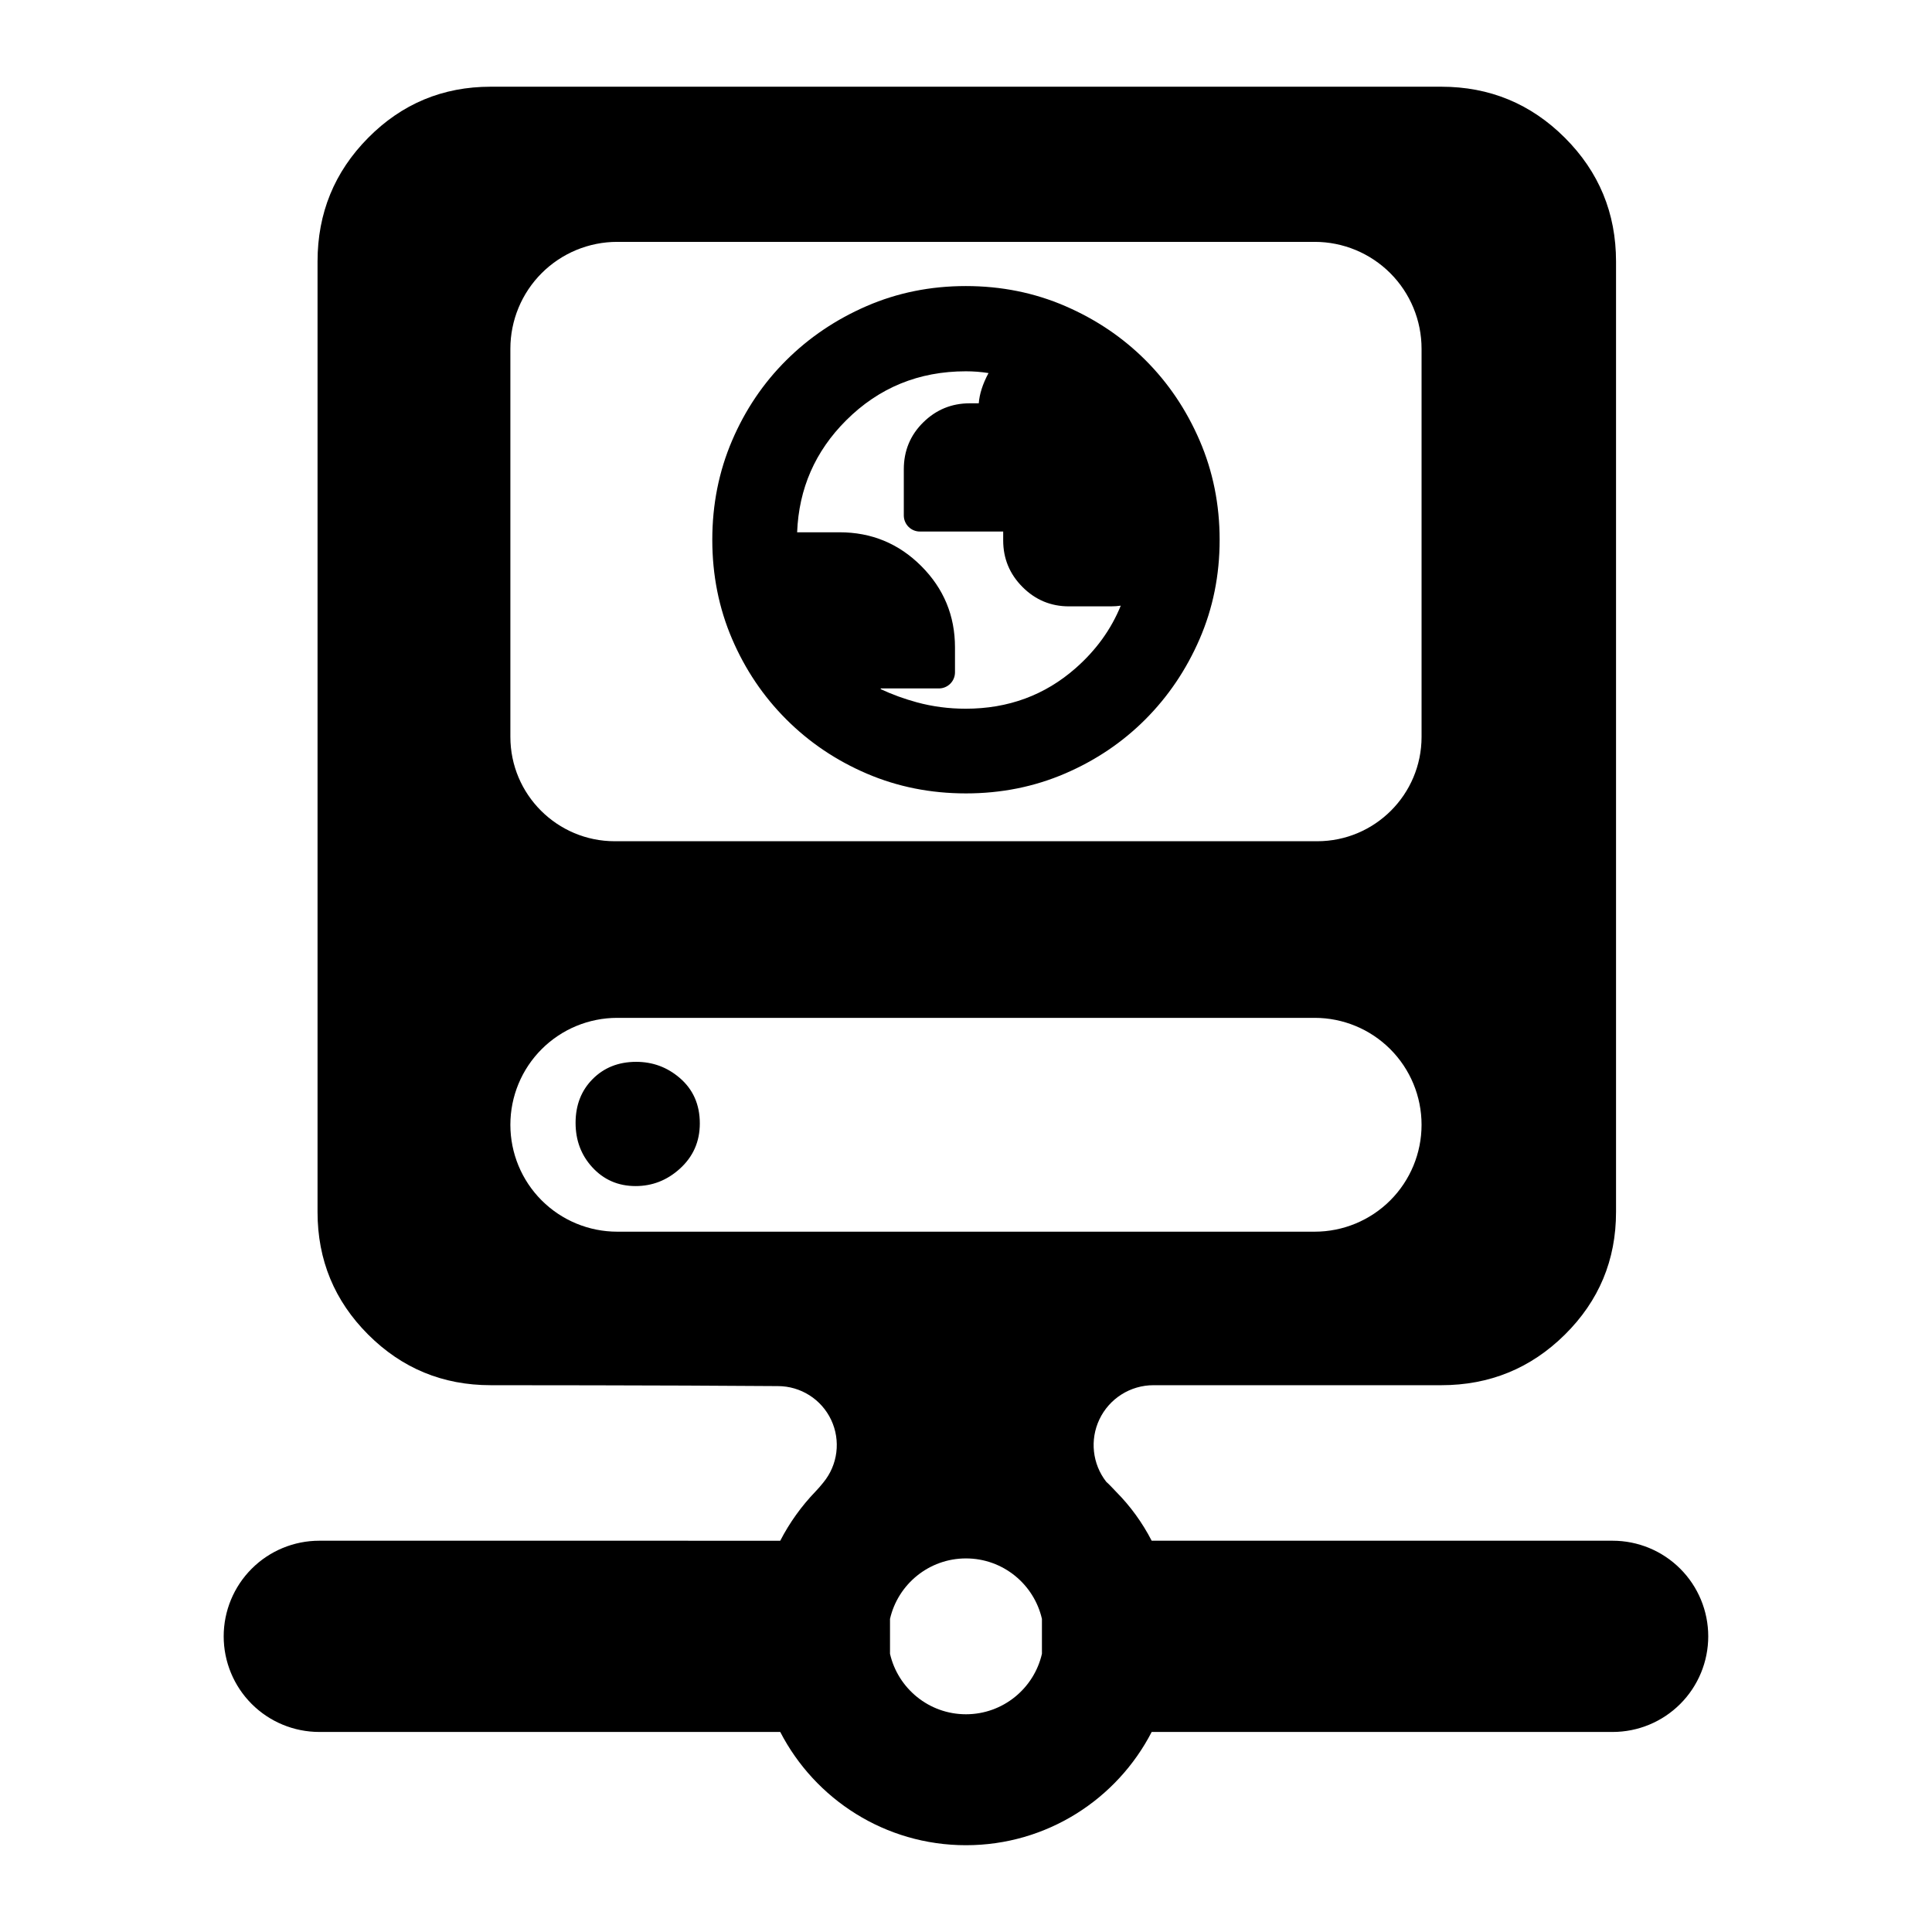 <svg clip-rule="evenodd" fill-rule="evenodd" stroke-linejoin="round" stroke-miterlimit="2" viewBox="0 0 250 250" xmlns="http://www.w3.org/2000/svg"><path d="m311.275 360.362c-5.617-.003-10.731 3.233-13.134 8.309-2.349 4.962-1.697 10.812 1.653 15.126.853.764 1.615 1.609 2.409 2.438 3.459 3.477 6.363 7.49 8.633 11.884h111.908c6.157 0 12.06 2.445 16.413 6.798 4.354 4.353 6.799 10.26 6.799 16.416 0 6.155-2.445 12.062-6.799 16.415-4.353 4.353-10.256 6.798-16.413 6.798l-111.906-.002c-8.427 16.327-25.464 27.498-45.089 27.498s-36.662-11.171-45.089-27.496h-111.906c-6.157 0-12.06-2.445-16.414-6.798-4.353-4.353-6.799-10.26-6.799-16.415 0-6.156 2.446-12.063 6.799-16.416 4.354-4.353 10.257-6.798 16.414-6.798l111.904.003c2.267-4.392 5.158-8.412 8.546-11.934.655-.683 1.272-1.392 1.852-2.122l.058-.071c3.526-4.271 4.27-10.195 1.909-15.206-2.361-5.01-7.402-8.208-12.942-8.208h-.039c-26.755-.219-69.673-.219-69.673-.219-11.643 0-21.561-4.1-29.754-12.29-8.19-8.193-12.289-18.11-12.289-29.753v-230.76c0-11.745 4.095-21.748 12.271-30.013 8.198-8.284 18.122-12.427 29.772-12.427h230.759c11.752 0 21.761 4.139 30.031 12.409s12.409 18.279 12.409 30.031v230.76c0 11.649-4.142 21.573-12.427 29.771-8.265 8.176-18.268 12.272-30.013 12.272zm65.081-157.413v-94.22c0-6.88-2.733-13.479-7.598-18.344-4.866-4.865-11.464-7.599-18.345-7.599h-169.329c-6.881 0-13.479 2.734-18.345 7.599-4.865 4.865-7.598 11.464-7.598 18.344v94.22c0 14.001 11.35 25.351 25.351 25.351h170.514c14 0 25.35-11.35 25.35-25.351zm-110.621 13.738c-8.58 0-16.598-1.606-24.057-4.8-7.448-3.19-13.963-7.581-19.548-13.167-5.586-5.585-9.977-12.097-13.167-19.54-3.194-7.452-4.8-15.472-4.8-24.06s1.606-16.613 4.799-24.078c3.192-7.46 7.579-13.961 13.153-19.507 5.563-5.536 12.063-9.922 19.504-13.151 7.465-3.24 15.497-4.868 24.1-4.868 8.599 0 16.637 1.624 24.118 4.854 7.463 3.225 13.958 7.605 19.491 13.133 5.534 5.528 9.919 12.024 13.146 19.497 3.234 7.487 4.86 15.53 4.86 24.132 0 8.6-1.629 16.629-4.868 24.092-3.23 7.441-7.618 13.934-13.155 19.485-5.543 5.556-12.041 9.942-19.499 13.15-7.469 3.213-15.494 4.828-24.077 4.828zm37.595-45.58c-.779.113-1.581.17-2.406.17h-10.166c-4.395 0-8.16-1.565-11.29-4.707-3.124-3.135-4.683-6.907-4.683-11.31v-2.147h-20.219c-2.159 0-3.909-1.75-3.909-3.908v-11.194c0-4.52 1.585-8.318 4.724-11.407 3.131-3.081 6.896-4.623 11.293-4.623h2.182c.166-2.19.918-4.649 2.367-7.342-1.803-.286-3.634-.429-5.493-.429-11.418 0-21.112 3.965-29.075 11.913-7.522 7.507-11.482 16.566-11.897 27.171h10.288c7.77 0 14.383 2.733 19.843 8.193 5.463 5.463 8.194 12.053 8.194 19.771v6.037c0 2.158-1.75 3.908-3.909 3.908h-14.119v.175c2.762 1.291 5.681 2.355 8.754 3.193 3.81 1.04 7.768 1.557 11.872 1.557 10.329 0 19.24-3.278 26.721-9.869 4.955-4.365 8.599-9.415 10.928-15.152zm-148.189 126.042c0 6.88 2.733 13.479 7.598 18.344 4.866 4.865 11.464 7.598 18.345 7.598h169.329c6.881 0 13.479-2.733 18.345-7.598 4.865-4.865 7.598-11.464 7.598-18.344v-.027c0-6.881-2.733-13.479-7.598-18.344-4.866-4.866-11.464-7.599-18.345-7.599h-169.329c-6.881 0-13.479 2.733-18.345 7.599-4.865 4.865-7.598 11.463-7.598 18.344zm30.405 14.869c-4.26 0-7.771-1.55-10.552-4.601-2.645-2.899-4.022-6.468-4.022-10.75 0-4.392 1.444-7.91 4.141-10.626 2.712-2.731 6.213-4.185 10.571-4.185 4.014 0 7.536 1.303 10.569 3.905 3.199 2.742 4.881 6.401 4.881 11.049 0 4.412-1.624 8.076-4.851 10.999-3.117 2.823-6.702 4.209-10.737 4.209zm61.761 105.078v8.472c1.926 8.405 9.456 14.683 18.442 14.683 8.985 0 16.516-6.278 18.442-14.683v-8.472c-1.926-8.405-9.457-14.682-18.442-14.682-8.986 0-16.516 6.277-18.442 14.682z" transform="matrix(.533 0 0 .533 -16.649 -12.828)"/></svg>